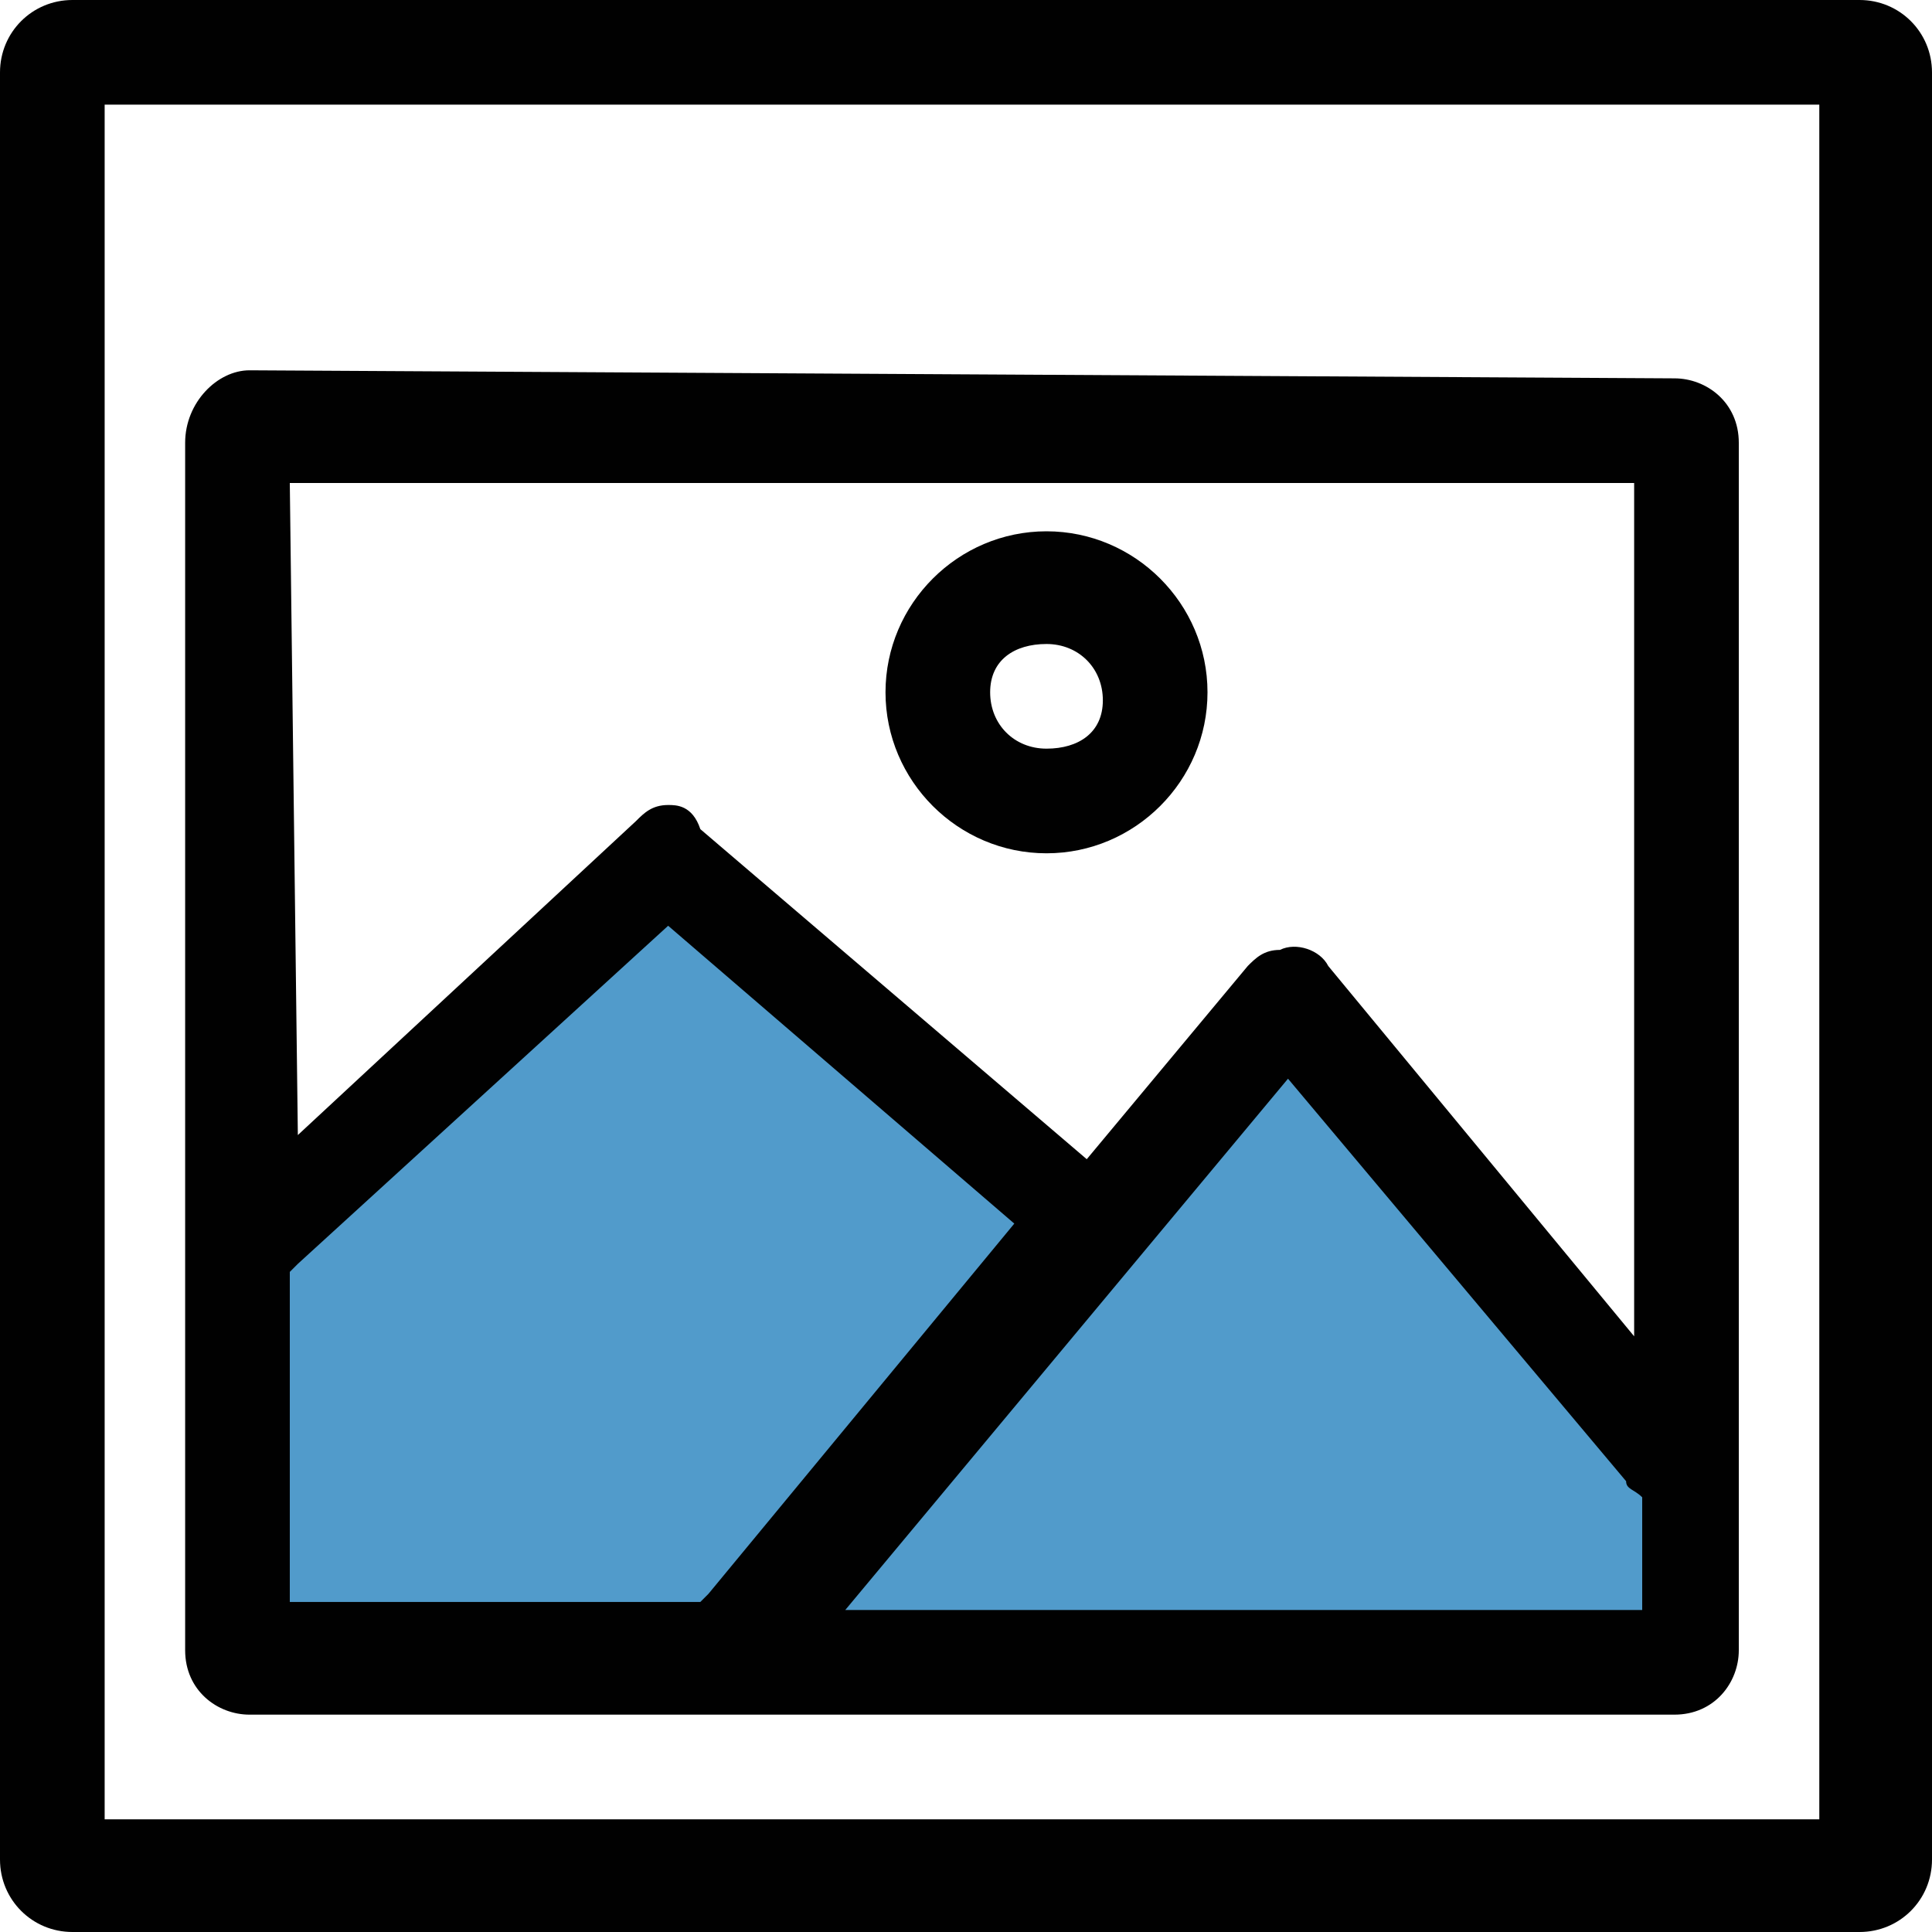 <?xml version="1.0" encoding="utf-8"?>
<!-- Generator: Adobe Illustrator 26.0.0, SVG Export Plug-In . SVG Version: 6.00 Build 0)  -->
<svg version="1.1" id="Layer_1" xmlns="http://www.w3.org/2000/svg" xmlns:xlink="http://www.w3.org/1999/xlink" x="0px" y="0px"
	 viewBox="0 0 24 24" style="enable-background:new 0 0 24 24;" xml:space="preserve">
<style type="text/css">
	.st0{fill:#519BCB;}
	.st1{fill:#010101;}
</style>
<polygon class="st0" points="8.3,10.7 3,15.4 3,20.8 21,20.8 21,18 16,12.3 13.4,15.1 "/>
<path class="st1" d="M0.9,0C0.4,0,0,0.4,0,0.9v22.2C0,23.6,0.4,24,0.9,24h22.2c0.5,0,0.9-0.4,0.9-0.9V0.9C24,0.4,23.6,0,23.1,0
	L0.9,0z M1.3,1.3h21.3v21.3H1.3L1.3,1.3z M3.1,4.6C2.7,4.6,2.3,5,2.3,5.5v15c0,0.5,0.4,0.8,0.8,0.8h17.7c0.5,0,0.8-0.4,0.8-0.8v-15
	c0-0.5-0.4-0.8-0.8-0.8L3.1,4.6z M3.6,6h16.7v10.6l-3.8-4.6c-0.1-0.2-0.4-0.3-0.6-0.2c-0.2,0-0.3,0.1-0.4,0.2l-2,2.4l-4.8-4.1
	C8.6,10,8.4,10,8.3,10c-0.2,0-0.3,0.1-0.4,0.2l-4.2,3.9L3.6,6z M13,6.6c-1.1,0-2,0.9-2,2s0.9,2,2,2c1.1,0,2-0.9,2-2S14.1,6.6,13,6.6
	z M13,8c0.4,0,0.7,0.3,0.7,0.7S13.4,9.3,13,9.3c-0.4,0-0.7-0.3-0.7-0.7S12.6,8,13,8z M8.3,11.5l4.3,3.7l-3.8,4.6
	c0,0-0.1,0.1-0.1,0.1H3.6v-4.1c0,0,0.1-0.1,0.1-0.1L8.3,11.5z M16,13.4l4.2,5c0,0.1,0.1,0.1,0.2,0.2V20h-9.9L16,13.4z"/>
</svg>
